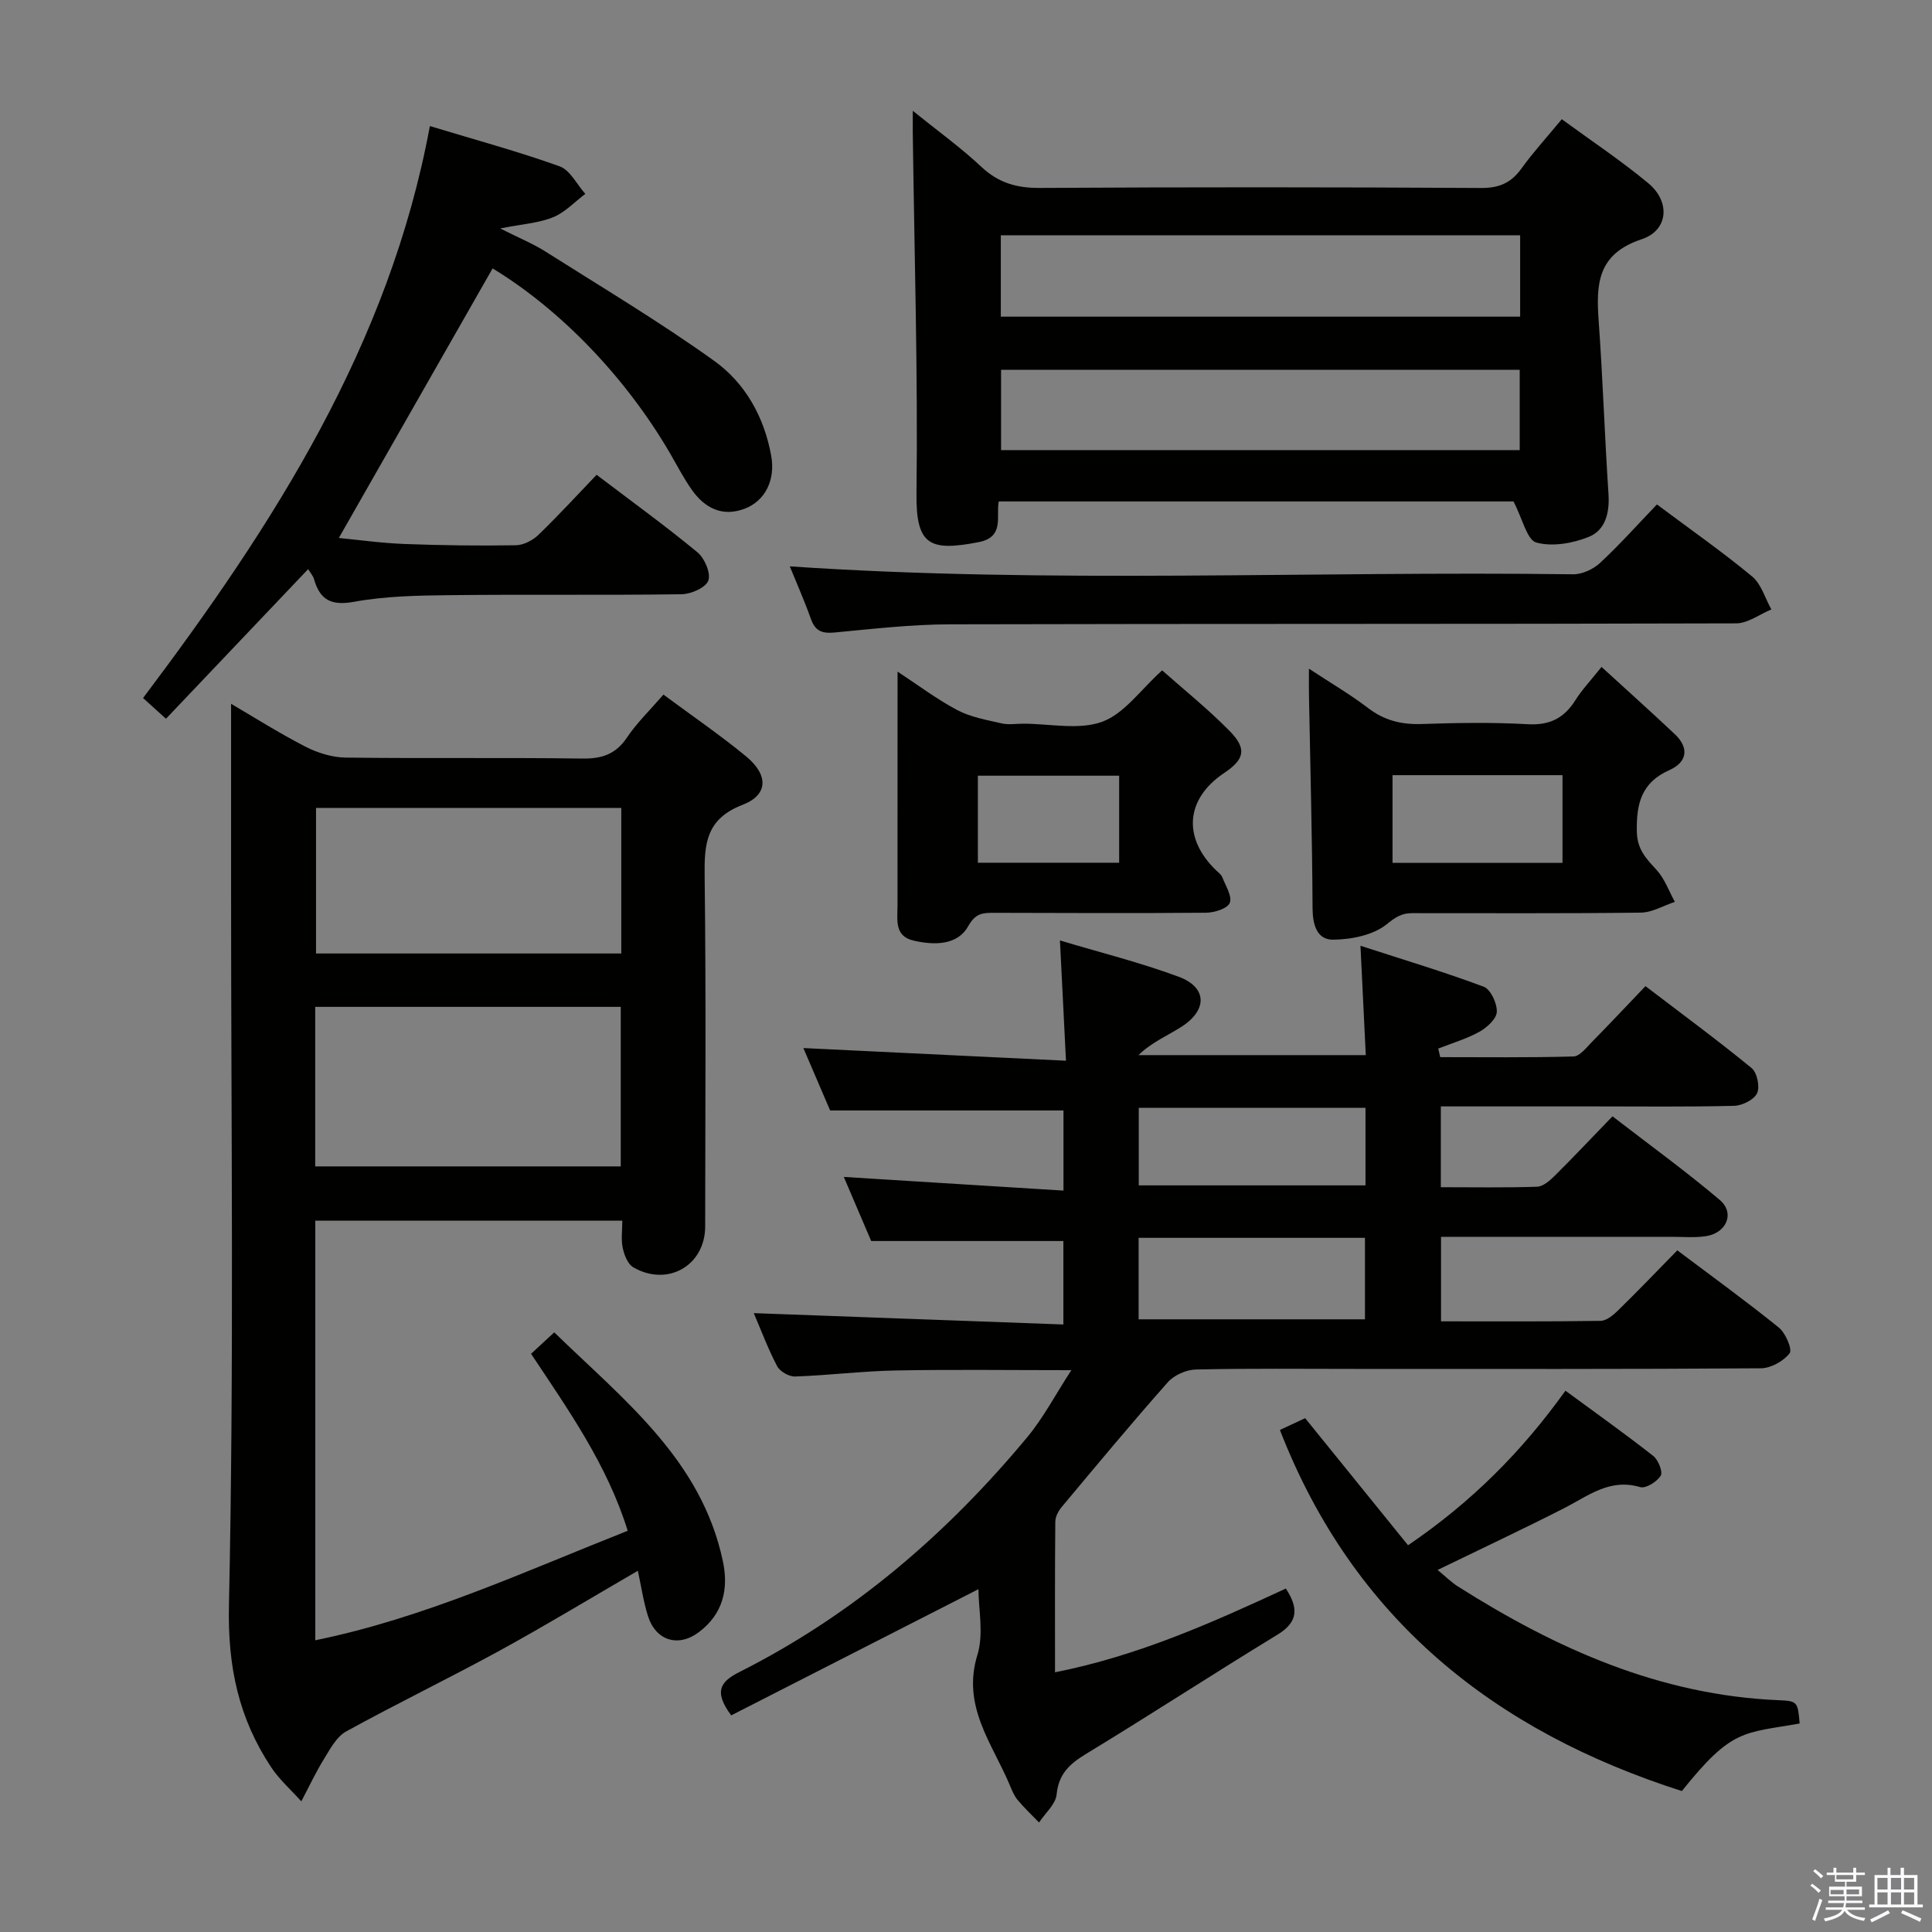 <svg enable-background="new 0 0 400 400" viewBox="0 0 400 400" xmlns="http://www.w3.org/2000/svg"><rect x="0" y="0" width="400" height="400" fill="#808080" stroke="none"/><path d="m374.8 390.4.4-.4c.7.5 1.3 1 1.8 1.4l-.5.5c-.5-.6-1.1-1.1-1.7-1.5zm1 7.3-.6-.3c.5-1.4 1.1-2.8 1.5-4.3.2.1.4.2.6.3-.5 1.3-1 2.8-1.5 4.3zm-.4-10.3.4-.4c.4.3 1 .8 1.7 1.4l-.5.5c-.4-.5-1-1-1.6-1.5zm2.5.3h1.7v-1h.6v1h3.5v-1h.6v1h1.8v.5h-1.8v1.4h-2v1h3.2v2h-3.2v.9h3.3v.5h-3.4c0 .3-.1.6-.1.9h4v.5h-3.7c.7.9 1.9 1.5 3.8 1.7-.1.2-.2.4-.3.6-2.1-.4-3.5-1.1-4-2.1-.4 1-1.8 1.7-4 2.2-.1-.2-.2-.4-.3-.6 2.1-.4 3.4-1 3.8-1.8h-3.4v-.5h3.6c.1-.3.1-.6.2-.9h-3.3v-.5h3.4c0-.3 0-.6 0-.9h-3.2v-2h3.3v-1h-2.1v-1.4h-1.7v-.5zm1.1 3.5v1h2.7c0-.3 0-.4 0-.4 0-.2 0-.2 0-.2 0-.1 0-.2 0-.3h-2.7zm1.2-3v.9h3.5v-.9zm4.7 3h-2.6v.6.4h2.6z" fill="#fbfafc"/><path d="m393.6 386.7h.6v1.5h2.8v6.1h1.1v.6h-11.1v-.6h1.1v-6.1h2.7v-1.5h.6v1.5h2.1v-1.5zm-2.7 8.8.4.6c-1.2.6-2.5 1.3-3.8 1.9-.1-.2-.2-.4-.3-.6 1.2-.6 2.5-1.2 3.7-1.9zm-2.2-6.7v2.4h2.1v-2.4zm0 3v2.5h2.1v-2.5zm2.8-3v2.4h2.1v-2.4zm0 3v2.5h2.1v-2.5zm6 6.1c-1.4-.7-2.7-1.3-3.9-1.8l.3-.6c1.5.6 2.7 1.2 3.9 1.7zm-1.2-9.1h-2.1v2.4h2.1zm-2.1 3v2.5h2.1v-2.5z" fill="#fbfafc"/><g fill="#010100"><path d="m151.39 355.15c-3.85-5.15-2-7.12 1.82-9.04 23.4-11.8 42.85-28.54 59.5-48.59 3.32-4 5.77-8.72 9.1-13.84-12.8 0-24.56-.16-36.31.06-6.97.13-13.92 1.01-20.89 1.25-1.25.04-3.15-1.05-3.72-2.15-1.91-3.64-3.35-7.53-4.83-10.97 21.32.78 42.48 1.56 64.1 2.35 0-6.54 0-12.08 0-17.28-13.07 0-25.96 0-39.79 0-1.62-3.78-3.66-8.55-5.67-13.27 15.29.95 30.15 1.88 45.48 2.83 0-6.19 0-11.43 0-16.59-15.89 0-31.74 0-48.31 0-1.67-3.9-3.73-8.69-5.54-12.92 17.94.86 35.77 1.72 54.37 2.62-.44-8.78-.82-16.35-1.25-24.9 8.34 2.5 16.62 4.56 24.57 7.51 5.91 2.19 6.02 6.87.61 10.35-2.91 1.87-6.16 3.2-8.92 5.88h47.06c-.34-6.94-.68-13.98-1.1-22.64 9.15 2.97 17.44 5.45 25.52 8.48 1.43.54 2.78 3.44 2.71 5.19-.06 1.46-2.03 3.26-3.59 4.13-2.67 1.48-5.68 2.36-8.54 3.49.14.59.28 1.18.42 1.77 9.2 0 18.4.12 27.59-.14 1.29-.04 2.65-1.81 3.78-2.97 3.62-3.68 7.15-7.44 11.12-11.59 7.61 5.81 14.94 11.2 21.97 16.96 1.14.94 1.76 3.9 1.13 5.22-.64 1.36-3.09 2.56-4.78 2.6-9.66.24-19.33.12-28.99.12-10.46 0-20.93 0-31.7 0v16.73c6.7 0 13.32.12 19.92-.1 1.24-.04 2.63-1.25 3.63-2.24 3.9-3.87 7.66-7.86 11.99-12.34 7.62 5.89 15.13 11.32 22.19 17.3 3.22 2.72 1.43 6.91-2.93 7.53-2.29.33-4.66.12-6.99.12-15.81.01-31.61 0-47.77 0v17.5c11.11 0 22.07.07 33.03-.1 1.25-.02 2.66-1.22 3.67-2.21 4.05-3.96 7.97-8.05 12.22-12.39 7.16 5.39 14.24 10.51 21.03 16 1.39 1.13 2.83 4.52 2.22 5.31-1.26 1.63-3.87 3.09-5.93 3.11-27.83.2-55.66.13-83.49.13-11.17 0-22.33-.13-33.49.12-1.99.04-4.51 1.15-5.82 2.63-7.5 8.46-14.72 17.16-21.97 25.83-.69.82-1.32 2.01-1.33 3.04-.1 10.15-.06 20.3-.06 31.19 17.19-3.4 32.55-10.28 47.79-17.34 2.56 3.91 2.68 6.86-1.7 9.53-13.33 8.13-26.41 16.66-39.75 24.76-3.38 2.06-5.59 4.13-6.01 8.35-.21 2.03-2.36 3.87-3.64 5.8-1.5-1.56-3.08-3.04-4.46-4.7-.72-.87-1.16-2.01-1.61-3.08-3.62-8.6-9.96-16.29-6.69-26.92 1.35-4.37.22-9.5.22-13.61-17.17 8.75-34.18 17.44-51.19 26.13zm84.35-82h46.86c0-5.86 0-11.27 0-16.87-15.73 0-31.13 0-46.86 0zm46.97-43.78c-15.97 0-31.36 0-46.94 0v16.05h46.94c0-5.52 0-10.63 0-16.05z"/><path d="m137.36 143.81c5.97 4.43 11.75 8.37 17.12 12.8 4.63 3.82 4.62 7.95-.74 10.02-7.59 2.93-7.94 8.09-7.85 14.81.3 24.15.13 48.31.11 72.47 0 8.09-7.77 12.59-14.89 8.47-1.14-.66-1.87-2.55-2.18-4.01-.37-1.71-.09-3.56-.09-5.64-21.47 0-42.38 0-63.56 0v86.87c22.55-4.6 43.23-14.19 64.68-22.67-4.26-13.69-12.22-24.92-20.01-36.64 1.43-1.32 2.87-2.65 4.8-4.44 14.37 13.99 30.44 26.32 34.91 47.36 1.24 5.82.02 10.94-4.95 14.7-4.25 3.21-8.92 1.81-10.55-3.31-.94-2.96-1.38-6.08-2.1-9.39-9.75 5.66-19.08 11.32-28.64 16.55-10.5 5.74-21.28 10.95-31.76 16.72-1.97 1.09-3.29 3.59-4.56 5.66-1.75 2.83-3.16 5.87-4.72 8.81-2.11-2.36-4.55-4.5-6.27-7.11-6.7-10.13-8.99-20.78-8.71-33.47 1.07-49.46.44-98.95.44-148.43 0-12.79 0-25.58 0-38.23 4.34 2.54 9.7 5.93 15.32 8.84 2.53 1.31 5.56 2.26 8.38 2.3 16.32.21 32.65-.03 48.98.2 4.05.06 6.92-.86 9.25-4.3 2.02-3.02 4.68-5.59 7.59-8.94zm-72.1 64.65v33.03h63.26c0-11.22 0-21.98 0-33.03-21.2 0-42.1 0-63.26 0zm63.37-41.19c-21.42 0-42.31 0-63.2 0v30.14h63.2c0-10.17 0-19.94 0-30.14z"/><path d="m313.35 103.82c-34.59 0-70.45 0-106.57 0-.6 3.02 1.26 7.37-4.14 8.42-10.21 1.99-13.02.63-12.89-10.1.31-24.9-.45-49.81-.77-74.71-.01-1.15 0-2.3 0-4.49 5.16 4.17 9.95 7.61 14.21 11.61 3.54 3.32 7.31 4.39 12.09 4.36 30.47-.18 60.94-.17 91.41.01 3.76.02 6.21-1.1 8.34-4.07 2.42-3.36 5.24-6.44 8.32-10.17 6.06 4.44 12.24 8.54 17.92 13.26 4.58 3.8 4.2 9.74-1.4 11.6-9.19 3.05-9.43 9.33-8.88 16.95.86 11.92 1.24 23.87 2.03 35.79.26 3.88-.65 7.49-4.07 8.87-3.33 1.35-7.58 2.09-10.89 1.17-1.91-.54-2.8-4.84-4.71-8.5zm-106.14-38.26h107.52c0-5.79 0-11.21 0-16.85-35.95 0-71.63 0-107.52 0zm.05 27.63h107.38c0-5.82 0-11.23 0-16.62-35.95 0-71.54 0-107.38 0z"/><path d="m89 26.1c9.49 2.88 18.3 5.26 26.87 8.34 2.17.78 3.56 3.74 5.31 5.7-2.2 1.66-4.19 3.83-6.65 4.83-2.93 1.2-6.27 1.4-10.97 2.33 4.03 2.03 6.78 3.15 9.24 4.7 11.76 7.45 23.75 14.6 35.05 22.7 6.43 4.6 10.36 11.6 11.82 19.66.89 4.92-1.17 9.36-5.57 10.99-4.55 1.69-8.15-.14-10.8-3.85-1.73-2.43-3.1-5.11-4.6-7.69-9.16-15.7-22.61-29.67-36.71-38.24-10.53 18.47-21.08 36.95-31.84 55.81 4.04.39 8.86 1.07 13.69 1.25 7.65.29 15.32.38 22.97.26 1.58-.03 3.47-1 4.64-2.13 4.07-3.92 7.89-8.09 12.07-12.46 7.27 5.52 14.24 10.57 20.87 16.04 1.48 1.22 2.8 4.29 2.27 5.84-.5 1.45-3.55 2.82-5.5 2.85-15.98.23-31.97.01-47.96.19-6.64.07-13.38.19-19.87 1.37-4.8.88-7.1-.4-8.34-4.75-.17-.6-.65-1.12-1.19-2.01-9.82 10.33-19.47 20.49-29.44 30.98-1.69-1.53-3-2.71-4.74-4.29 26.96-35.8 50.98-73.05 59.38-118.42z"/><path d="m348.21 370.82c-38.78-12.4-67.98-35.55-83.22-74.76 1.72-.8 3.62-1.69 5.23-2.44 7.22 8.92 14.18 17.53 21.3 26.31 13.23-9 23.56-19.41 32.59-32 6.27 4.61 12.32 8.91 18.16 13.49 1.05.82 2.05 3.3 1.56 4.1-.75 1.25-3.09 2.71-4.25 2.37-6.3-1.87-10.75 1.81-15.72 4.35-8.43 4.3-17 8.32-26.22 12.8 1.6 1.31 2.81 2.54 4.24 3.44 20.34 12.89 41.83 22.5 66.39 23.53 3.91.16 3.94.37 4.33 4.82-11.6 2.07-14 .97-24.39 13.99z"/><path d="m271 138.44c4.6 3.03 8.59 5.35 12.23 8.14 3.37 2.58 6.91 3.46 11.09 3.32 7.31-.25 14.66-.37 21.96.04 4.54.26 7.52-1.23 9.87-4.95 1.4-2.22 3.25-4.16 5.43-6.91 5.23 4.79 10.25 9.28 15.15 13.9 3.08 2.9 2.56 5.83-1.1 7.46-5.83 2.59-6.86 6.99-6.74 12.78.08 3.72 1.99 5.59 4.13 7.94 1.65 1.82 2.52 4.35 3.74 6.56-2.35.78-4.7 2.2-7.06 2.23-15.81.2-31.61.1-47.42.11-2.09 0-3.38.85-5.18 2.3-2.8 2.25-7.28 3.15-11.07 3.19-3.4.04-4.27-3.12-4.28-6.6-.07-14.46-.47-28.91-.73-43.36-.05-1.74-.02-3.49-.02-6.15zm17.31 40.2h35.19c0-6.18 0-12.06 0-18.15-11.86 0-23.4 0-35.19 0z"/><path d="m185.83 139.05c4.05 2.65 8.01 5.65 12.35 7.96 2.78 1.47 6.08 2.04 9.2 2.76 1.42.33 2.98.06 4.48.06 5.49 0 11.49 1.37 16.34-.4 4.59-1.68 7.97-6.65 12.41-10.64 4.4 3.91 9.44 7.95 13.94 12.52 3.67 3.73 3.13 5.9-1.13 8.75-7.95 5.33-8.61 13.4-1.65 20.12.48.46 1.09.9 1.31 1.48.68 1.76 2.07 3.92 1.53 5.27-.46 1.17-3.17 2.02-4.89 2.04-14.65.13-29.3.05-43.95.02-2.27 0-3.78.03-5.33 2.79-2.24 3.98-7.04 3.93-11.27 2.97-4.04-.92-3.35-4.3-3.35-7.27.01-15.95.01-31.9.01-48.43zm45.88 21.55c-9.81 0-19.59 0-29.25 0v18.02h29.25c0-6.07 0-11.83 0-18.02z"/><path d="m343.05 104.44c7.02 5.25 13.58 9.83 19.71 14.91 1.9 1.58 2.69 4.51 3.98 6.83-2.43 1-4.85 2.87-7.28 2.88-54.27.17-108.55.06-162.82.2-7.94.02-15.9.94-23.82 1.69-2.54.24-4.01-.23-4.91-2.76-1.4-3.9-3.08-7.71-4.39-10.93 53.85 3.65 108.03.92 162.15 1.64 1.87.03 4.17-1.03 5.58-2.33 4.02-3.73 7.68-7.84 11.8-12.13z"/></g></svg>